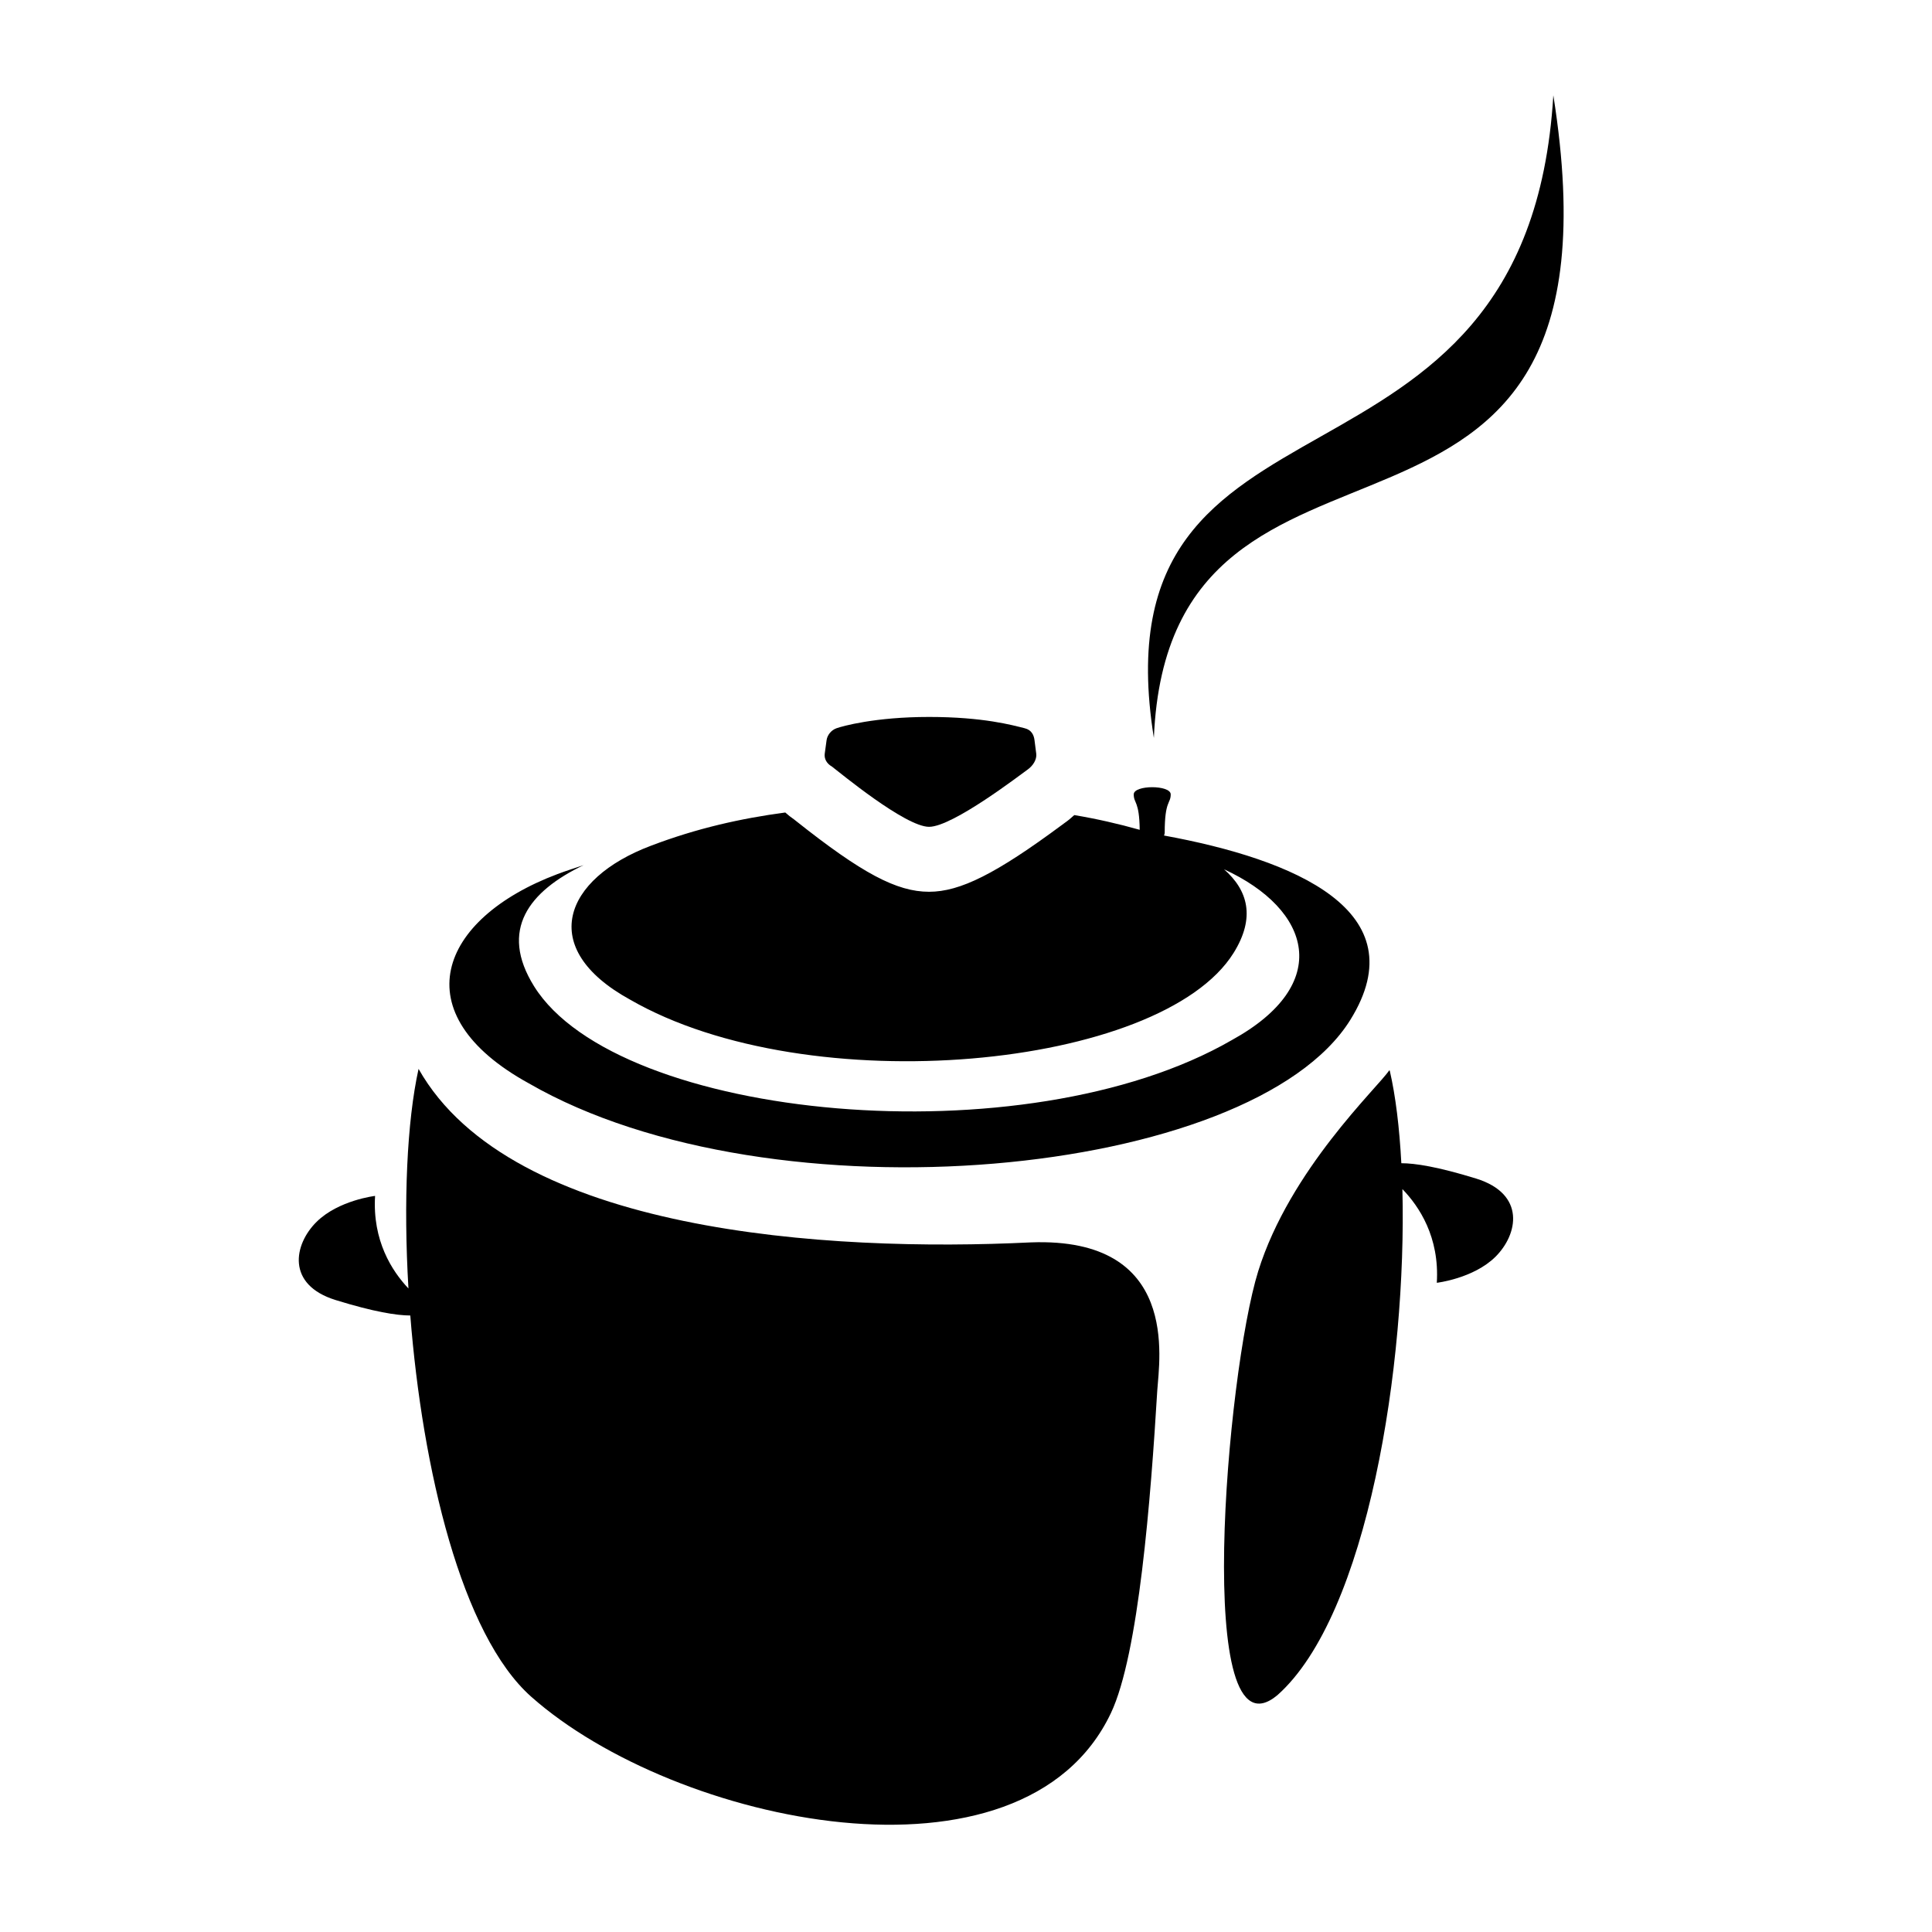 <svg xmlns="http://www.w3.org/2000/svg" xmlns:xlink="http://www.w3.org/1999/xlink" version="1.1" id="Calque_1" x="0px" y="0px" width="100px" height="100px" viewBox="0 0 100 100" enable-background="new 0 0 100 100" xml:space="preserve">
<g>
	<path d="M76.406,61.003c-1.992-0.615-3.168-0.795-3.873-0.795c-0.098-1.844-0.297-3.484-0.598-4.785   c-0.006-0.012-0.016-0.02-0.033-0.016c-0.584,0.877-5.135,5.125-6.779,10.396c-1.641,5.273-3.385,25.592,0.994,21.939   c4.682-4.154,6.703-17.141,6.471-26.195c0.871,0.9,1.926,2.486,1.781,4.85c0,0,1.887-0.219,3.027-1.338   C78.582,63.89,78.977,61.8,76.406,61.003z"/>
	<path d="M53.357,64.306c-10.474,0.512-26.886-0.477-31.692-8.98c-0.603,2.725-0.788,6.887-0.524,11.365   c-0.86-0.908-1.867-2.479-1.727-4.791c0,0-1.889,0.221-3.025,1.34c-1.188,1.17-1.581,3.258,0.986,4.051   c1.98,0.613,3.156,0.797,3.862,0.799c0.627,7.951,2.649,16.531,6.261,19.734c7.432,6.592,25.447,10.463,30.005,0.84   c1.438-3.037,2.062-11.127,2.398-16.699C60.004,70.364,61.08,64.017,53.357,64.306z"/>
	<path d="M80.4,4.933c-1.346,22.415-23.838,13.582-20.676,33.261C60.533,18.783,84.803,32.649,80.4,4.933z"/>
	<path d="M43.056,39.674c0.394,0.298,3.799,3.122,5.033,3.122s4.786-2.745,5.084-2.951c0.297-0.206,0.5-0.535,0.463-0.832   l-0.09-0.702c-0.031-0.253-0.148-0.533-0.514-0.619c-0.625-0.155-2.132-0.583-4.944-0.583s-4.497,0.482-4.785,0.583   c-0.289,0.1-0.484,0.366-0.519,0.619l-0.096,0.702C42.654,39.278,42.792,39.524,43.056,39.674z"/>
	<path d="M27.37,56.073c12.604,7.275,37.421,4.9,42.519-3.279c3.516-5.644-2.902-8.314-9.639-9.547   c0.016-0.051,0.035-0.098,0.035-0.158c0-1.665,0.311-1.479,0.311-1.972c0-0.495-1.914-0.496-1.914,0   c0,0.479,0.291,0.323,0.309,1.834c-1.096-0.311-2.244-0.571-3.385-0.762c-0.16,0.148-0.332,0.291-0.518,0.419l-0.131,0.097   c-3.398,2.518-5.26,3.453-6.868,3.453c-1.678,0-3.481-0.96-6.894-3.67l-0.091-0.072c-0.163-0.11-0.315-0.232-0.458-0.361   c-2.306,0.308-4.583,0.818-6.955,1.721c-4.521,1.704-5.91,5.307-1.089,7.959c9.263,5.349,27.502,3.599,31.249-2.412   c1.143-1.835,0.74-3.244-0.496-4.329c4.527,2.085,5.662,5.948,0.404,8.841c-10.705,6.182-31.787,4.162-36.116-2.786   c-1.821-2.922-0.257-4.917,2.562-6.269c-0.451,0.153-0.899,0.29-1.355,0.464C22.7,47.562,20.808,52.466,27.37,56.073z"/>
</g>
</svg>